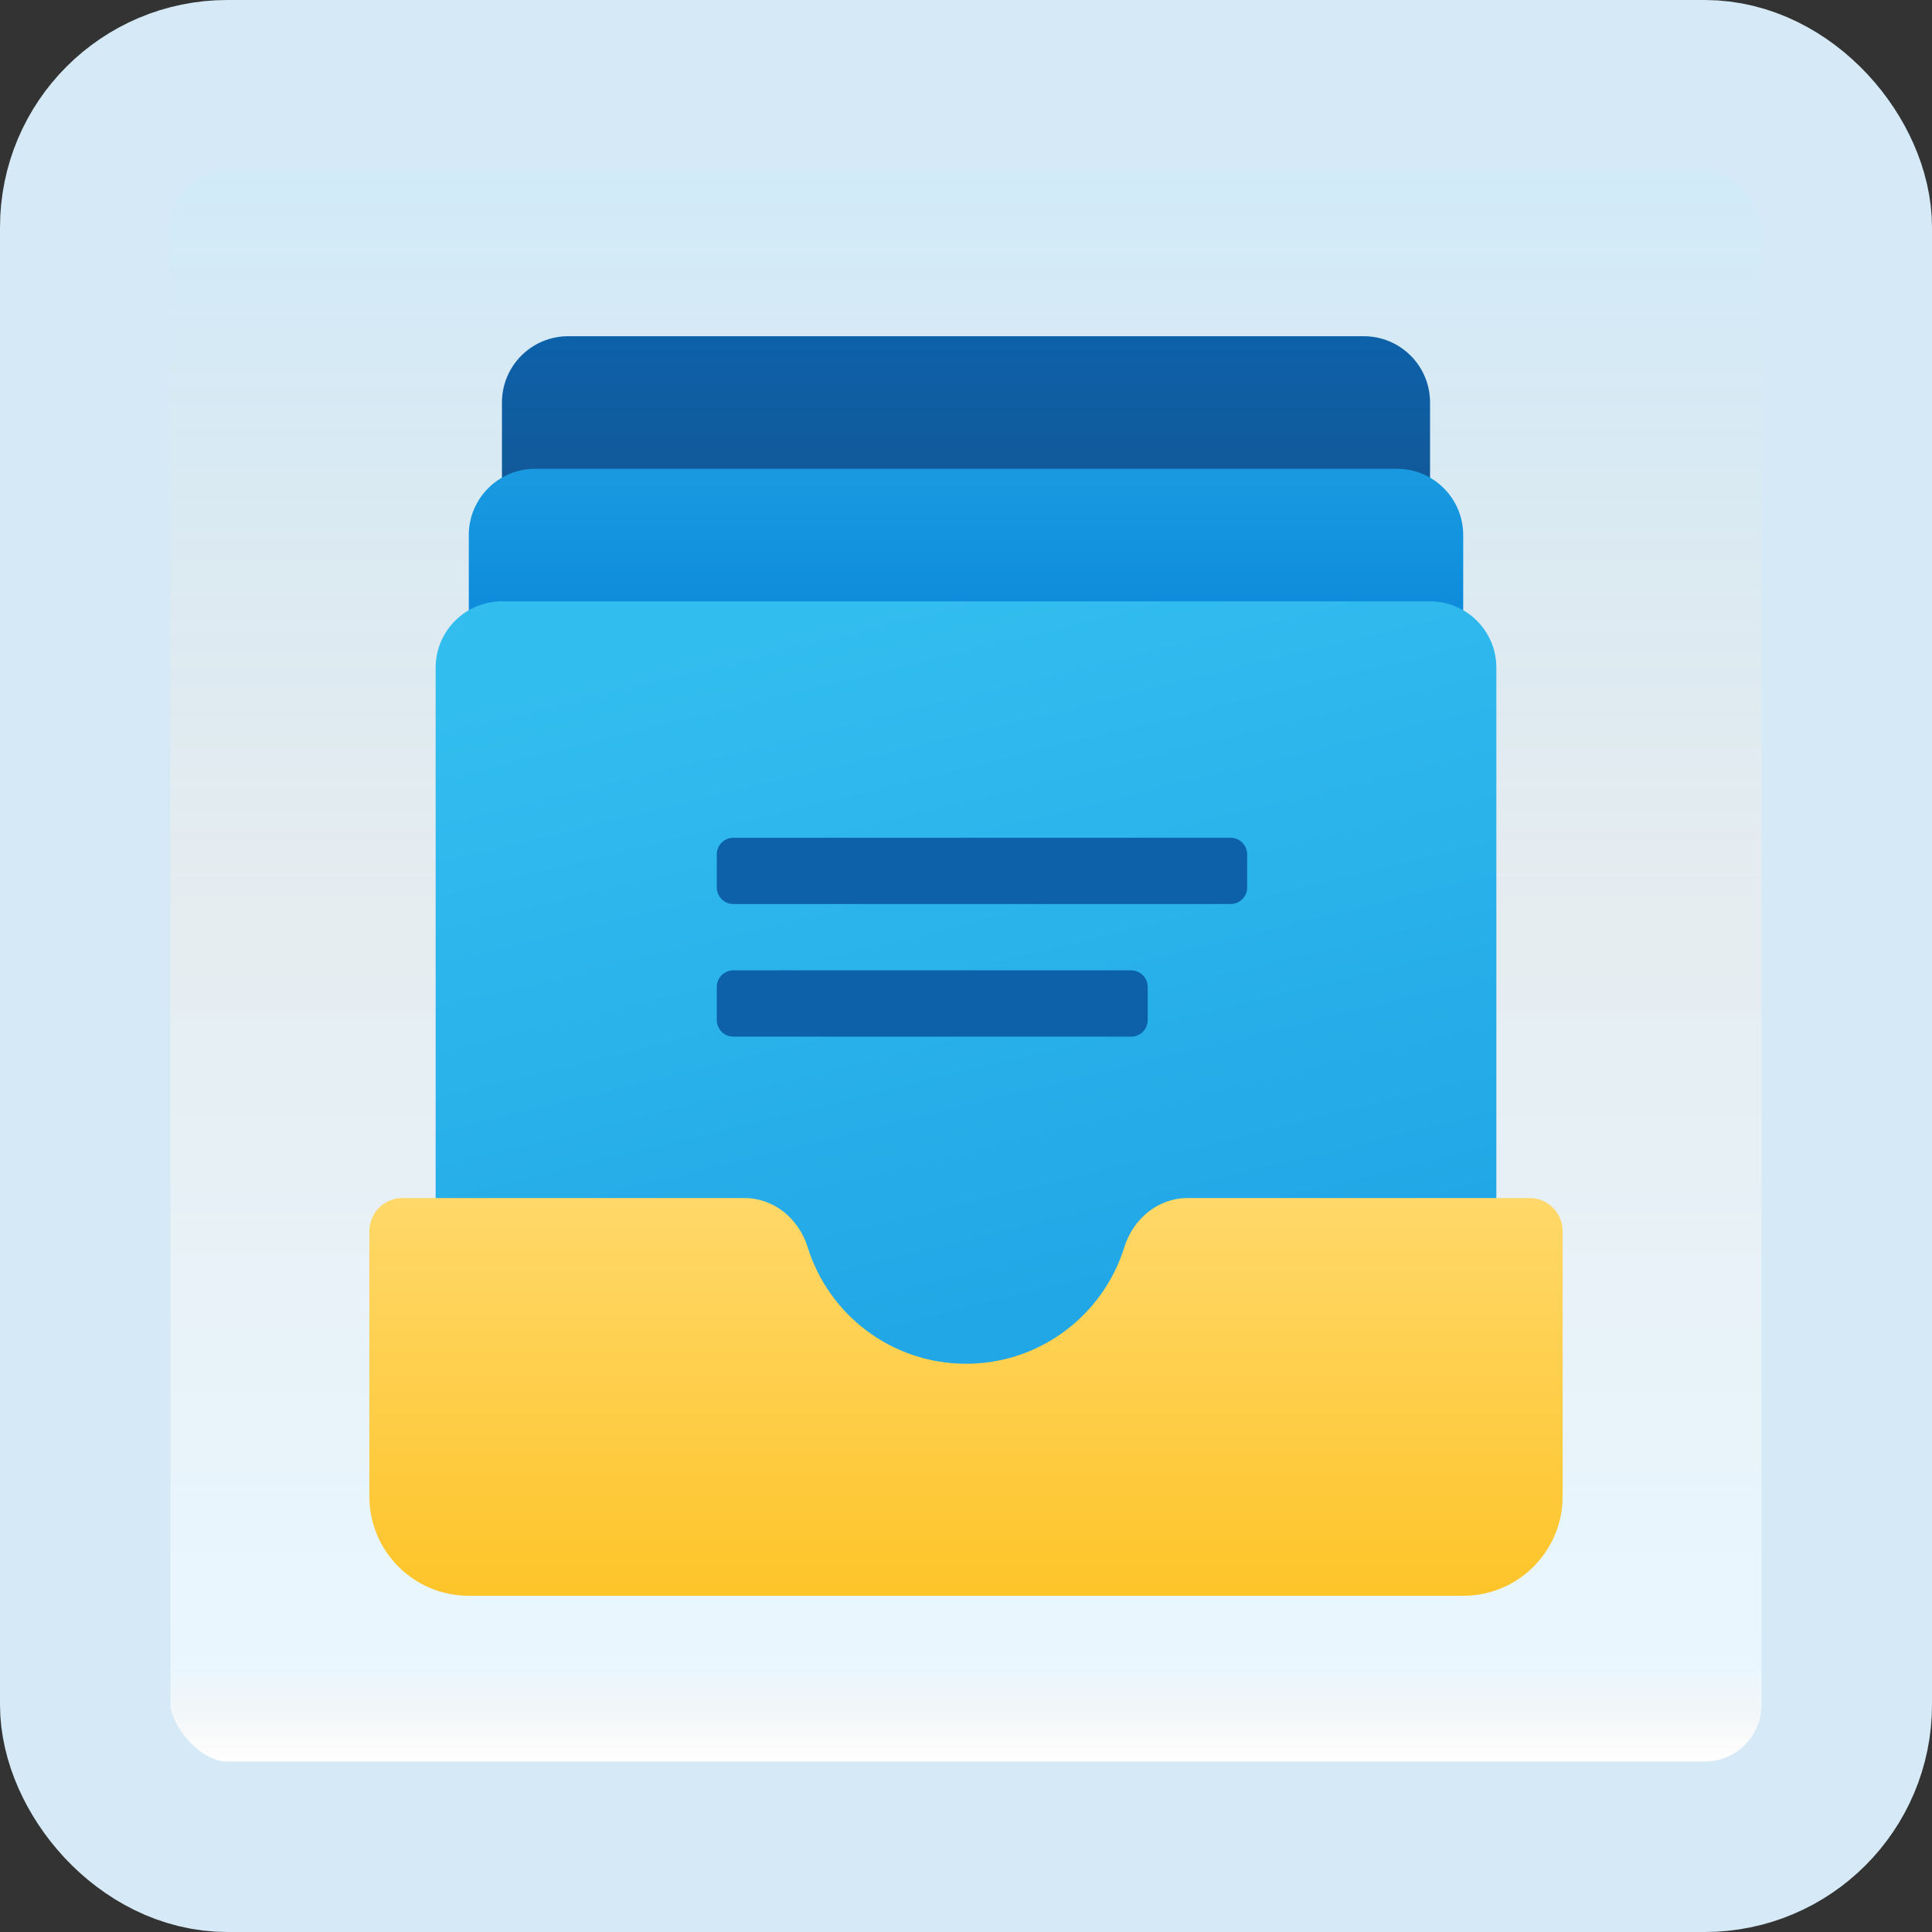 <svg width="170" height="170" viewBox="0 0 170 170" fill="none" xmlns="http://www.w3.org/2000/svg">
<rect x="0" y="0" width="170" height="170" fill="#333333" stroke="none"/>
<g id="product-documents">
<rect x="7.5" y="7.5" width="155" height="155" rx="12.5" fill="white"/>
<rect x="7.5" y="7.5" width="155" height="155" rx="12.5" fill="url(#paint0_linear_1_1428)" fill-opacity="0.2"/>
<path id="Vector" d="M120 29.584H50C46.777 29.584 44.167 32.194 44.167 35.417V52.917H125.833V35.417C125.833 32.194 123.223 29.584 120 29.584Z" fill="url(#paint1_linear_1_1428)"/>
<path id="Vector_2" d="M122.917 41.25H47.083C43.86 41.25 41.25 43.86 41.25 47.083V61.667H128.75V47.083C128.75 43.86 126.14 41.25 122.917 41.25Z" fill="url(#paint2_linear_1_1428)"/>
<path id="Vector_3" d="M125.833 52.916H44.167C40.944 52.916 38.333 55.526 38.333 58.749V131.666H131.667V58.749C131.667 55.526 129.056 52.916 125.833 52.916Z" fill="url(#paint3_linear_1_1428)"/>
<path id="Vector_4" d="M134.583 105.416H104.521C101.885 105.416 99.712 107.236 98.927 109.753C97.081 115.689 91.545 119.999 85 119.999C78.455 119.999 72.919 115.689 71.073 109.753C70.288 107.236 68.115 105.416 65.479 105.416H35.417C33.807 105.416 32.5 106.723 32.5 108.333V131.666C32.5 136.499 36.417 140.416 41.25 140.416H128.75C133.583 140.416 137.5 136.499 137.5 131.666V108.333C137.5 106.723 136.193 105.416 134.583 105.416Z" fill="url(#paint4_linear_1_1428)"/>
<path id="Vector_5" d="M108.281 79.548H64.531C63.726 79.548 63.072 78.895 63.072 78.09V75.173C63.072 74.368 63.726 73.715 64.531 73.715H108.281C109.086 73.715 109.739 74.368 109.739 75.173V78.09C109.739 78.898 109.089 79.548 108.281 79.548Z" fill="#0D61A9"/>
<path id="Vector_6" d="M99.531 91.216H64.531C63.726 91.216 63.072 90.563 63.072 89.758V86.841C63.072 86.036 63.726 85.383 64.531 85.383H99.531C100.336 85.383 100.989 86.036 100.989 86.841V89.758C100.989 90.566 100.339 91.216 99.531 91.216Z" fill="#0D61A9"/>
<rect x="7.5" y="7.5" width="155" height="155" rx="12.5" stroke="#D5EAF6" stroke-width="15"/>
</g>
<defs>
<linearGradient id="paint0_linear_1_1428" x1="85" y1="15" x2="85" y2="155" gradientUnits="userSpaceOnUse">
<stop stop-color="#199AE0"/>
<stop offset="0.472" stop-color="#0D5176" stop-opacity="0.528"/>
<stop offset="0.941" stop-color="#12A6F7" stop-opacity="0.465"/>
<stop offset="1" stop-opacity="0"/>
</linearGradient>
<linearGradient id="paint1_linear_1_1428" x1="85" y1="30.124" x2="85" y2="52.27" gradientUnits="userSpaceOnUse">
<stop stop-color="#0D61A9"/>
<stop offset="1" stop-color="#16528C"/>
</linearGradient>
<linearGradient id="paint2_linear_1_1428" x1="85" y1="41.443" x2="85" y2="62.06" gradientUnits="userSpaceOnUse">
<stop stop-color="#199AE0"/>
<stop offset="1" stop-color="#0782D8"/>
</linearGradient>
<linearGradient id="paint3_linear_1_1428" x1="74.961" y1="53.698" x2="93.394" y2="129.271" gradientUnits="userSpaceOnUse">
<stop stop-color="#32BDEF"/>
<stop offset="1" stop-color="#1EA2E4"/>
</linearGradient>
<linearGradient id="paint4_linear_1_1428" x1="85" y1="105.623" x2="85" y2="139.521" gradientUnits="userSpaceOnUse">
<stop stop-color="#FFD869"/>
<stop offset="1" stop-color="#FEC52B"/>
</linearGradient>
</defs>
</svg>

